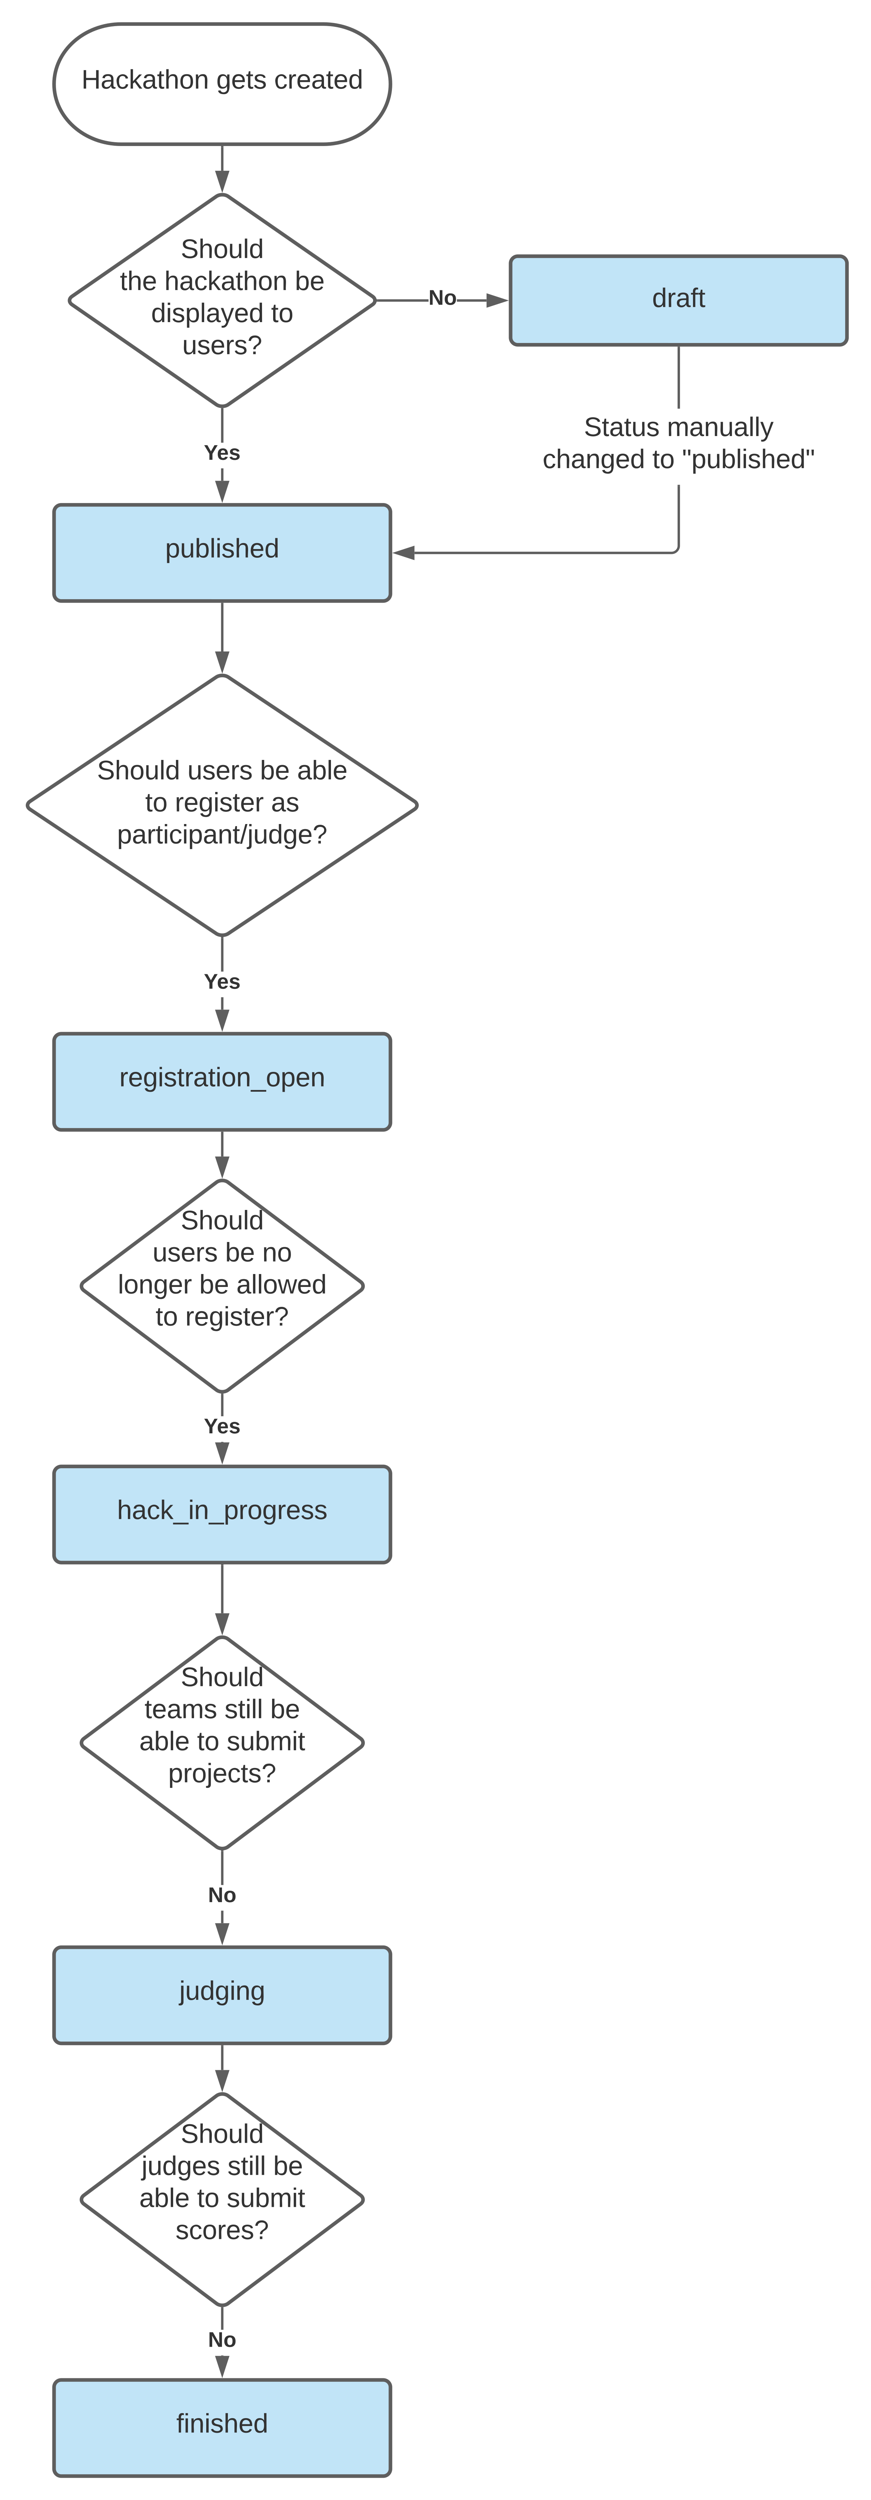 <svg xmlns="http://www.w3.org/2000/svg" xmlns:xlink="http://www.w3.org/1999/xlink" xmlns:lucid="lucid" width="725" height="2080"><g transform="translate(-415 -40)" lucid:page-tab-id="FC.3JdayIg.t"><path d="M0 0h1870.4v2582.4H0z" fill="#fff"/><path d="M460 466c0-3.3 2.7-6 6-6h268c3.3 0 6 2.7 6 6v68c0 3.3-2.7 6-6 6H466c-3.3 0-6-2.7-6-6z" stroke="#5e5e5e" stroke-width="3" fill="#c1e4f7"/><use xlink:href="#a" transform="matrix(1,0,0,1,472,472) translate(80.531 31.778)"/><path d="M684 60c30.93 0 56 22.4 56 50s-25.07 50-56 50H516c-30.93 0-56-22.4-56-50s25.07-50 56-50z" stroke="#5e5e5e" stroke-width="3" fill="#fff"/><use xlink:href="#b" transform="matrix(1,0,0,1,465,65) translate(17.778 48.715)"/><use xlink:href="#c" transform="matrix(1,0,0,1,465,65) translate(130.062 48.715)"/><use xlink:href="#d" transform="matrix(1,0,0,1,465,65) translate(178.21 48.715)"/><path d="M595.07 203.42c2.72-1.9 7.14-1.9 9.86 0l120.14 83.16c2.72 1.9 2.72 4.95 0 6.84l-120.14 83.16c-2.72 1.9-7.14 1.9-9.86 0l-120.14-83.16c-2.72-1.9-2.72-4.95 0-6.84z" stroke="#5e5e5e" stroke-width="3" fill="#fff"/><use xlink:href="#e" transform="matrix(1,0,0,1,475,205) translate(90.468 49.653)"/><use xlink:href="#f" transform="matrix(1,0,0,1,475,205) translate(39.82 76.319)"/><use xlink:href="#g" transform="matrix(1,0,0,1,475,205) translate(76.857 76.319)"/><use xlink:href="#h" transform="matrix(1,0,0,1,475,205) translate(185.499 76.319)"/><use xlink:href="#i" transform="matrix(1,0,0,1,475,205) translate(65.807 102.986)"/><use xlink:href="#j" transform="matrix(1,0,0,1,475,205) translate(165.684 102.986)"/><use xlink:href="#k" transform="matrix(1,0,0,1,475,205) translate(91.703 129.653)"/><path d="M600 162.5v19.56" stroke="#5e5e5e" stroke-width="2" fill="none"/><path d="M601 162.53h-2v-1.03h2z" fill="#5e5e5e"/><path d="M600 197.32l-4.64-14.26h9.28z" stroke="#5e5e5e" stroke-width="2" fill="#5e5e5e"/><path d="M601 440h-2v-10.36h2zm0-31.7h-2v-27.86h2z" fill="#5e5e5e"/><path d="M601 379.45v1.02h-2v-1.04zM600 455.26L595.36 441h9.28z" fill="#5e5e5e"/><path d="M600 458.5l-6-18.5h12zm-3.26-16.5l3.26 10.03 3.26-10.03z" fill="#5e5e5e"/><use xlink:href="#l" transform="matrix(1,0,0,1,584.691,408.304) translate(0 14.222)"/><path d="M771.7 291h-42.22v-2h42.2zm48.3 0h-24.7v-2H820z" fill="#5e5e5e"/><path d="M729.5 291h-.94l-.22-2h1.16zM835.26 290L821 294.64v-9.28z" fill="#5e5e5e"/><path d="M838.5 290l-18.5 6v-12zm-16.5 3.26l10.03-3.26-10.03-3.26z" fill="#5e5e5e"/><use xlink:href="#m" transform="matrix(1,0,0,1,771.687,279.333) translate(0 14.222)"/><path d="M840 259.15c0-3.3 2.7-6 6-6h268c3.3 0 6 2.7 6 6v61.7c0 3.3-2.7 6-6 6H846c-3.3 0-6-2.7-6-6z" stroke="#5e5e5e" stroke-width="3" fill="#c1e4f7"/><use xlink:href="#n" transform="matrix(1,0,0,1,852,265.15) translate(105.809 30.278)"/><path d="M980 444.33V494c0 3.3-2.7 6-6 6H760" stroke="#5e5e5e" stroke-width="2" fill="none"/><path d="M981 444.36h-2v-1.03h2z" fill="#5e5e5e"/><path d="M744.74 500l14.26-4.64v9.28z" stroke="#5e5e5e" stroke-width="2" fill="#5e5e5e"/><path d="M980 329.35V379" stroke="#5e5e5e" stroke-width="2" fill="none"/><path d="M981 329.38h-2v-1.03h2zM981 380h-2v-1.03h2z" fill="#5e5e5e"/><path d="M860 386c0-3.3 2.7-6 6-6h228c3.3 0 6 2.7 6 6v51.33c0 3.32-2.7 6-6 6H866c-3.3 0-6-2.68-6-6z" stroke="#000" stroke-opacity="0" stroke-width="3" fill="#fff" fill-opacity="0"/><use xlink:href="#o" transform="matrix(1,0,0,1,865,385) translate(36.08 17.778)"/><use xlink:href="#p" transform="matrix(1,0,0,1,865,385) translate(105.216 17.778)"/><use xlink:href="#q" transform="matrix(1,0,0,1,865,385) translate(1.667 44.444)"/><use xlink:href="#r" transform="matrix(1,0,0,1,865,385) translate(93.025 44.444)"/><use xlink:href="#s" transform="matrix(1,0,0,1,865,385) translate(117.716 44.444)"/><path d="M600 542.5V582" stroke="#5e5e5e" stroke-width="2" fill="none"/><path d="M601 542.53h-2v-1.03h2z" fill="#5e5e5e"/><path d="M600 597.27L595.36 583h9.28z" stroke="#5e5e5e" stroke-width="2" fill="#5e5e5e"/><path d="M595 603.33c2.76-1.84 7.24-1.84 10 0l155 103.34c2.76 1.84 2.76 4.82 0 6.66L605 816.67c-2.76 1.84-7.24 1.84-10 0L440 713.33c-2.76-1.84-2.76-4.82 0-6.66z" stroke="#5e5e5e" stroke-width="3" fill="#fff"/><use xlink:href="#t" transform="matrix(1,0,0,1,440,605) translate(55.777 83.403)"/><use xlink:href="#u" transform="matrix(1,0,0,1,440,605) translate(131.024 83.403)"/><use xlink:href="#v" transform="matrix(1,0,0,1,440,605) translate(191.456 83.403)"/><use xlink:href="#w" transform="matrix(1,0,0,1,440,605) translate(222.32 83.403)"/><use xlink:href="#r" transform="matrix(1,0,0,1,440,605) translate(95.9 110.069)"/><use xlink:href="#x" transform="matrix(1,0,0,1,440,605) translate(120.591 110.069)"/><use xlink:href="#y" transform="matrix(1,0,0,1,440,605) translate(200.653 110.069)"/><use xlink:href="#z" transform="matrix(1,0,0,1,440,605) translate(72.474 136.736)"/><path d="M601 880h-2v-10.34h2zm0-31.67h-2V820.5h2z" fill="#5e5e5e"/><path d="M601 819.5v1.02h-2v-1.03zM600 895.26L595.36 881h9.28z" fill="#5e5e5e"/><path d="M600 898.5l-6-18.5h12zm-3.26-16.5l3.26 10.03 3.26-10.03z" fill="#5e5e5e"/><use xlink:href="#l" transform="matrix(1,0,0,1,584.691,848.331) translate(0 14.222)"/><path d="M460 906c0-3.3 2.7-6 6-6h268c3.3 0 6 2.7 6 6v68c0 3.3-2.7 6-6 6H466c-3.3 0-6-2.7-6-6z" stroke="#5e5e5e" stroke-width="3" fill="#c1e4f7"/><use xlink:href="#A" transform="matrix(1,0,0,1,472,912) translate(42.321 31.778)"/><path d="M600 982.5v19.67" stroke="#5e5e5e" stroke-width="2" fill="none"/><path d="M601 982.53h-2v-1.03h2z" fill="#5e5e5e"/><path d="M600 1017.43l-4.64-14.26h9.28z" stroke="#5e5e5e" stroke-width="2" fill="#5e5e5e"/><path d="M595.2 1023.6c2.65-2 6.95-2 9.6 0l110.4 82.8c2.65 2 2.65 5.2 0 7.2l-110.4 82.8c-2.65 2-6.95 2-9.6 0l-110.4-82.8c-2.65-2-2.65-5.2 0-7.2z" stroke="#5e5e5e" stroke-width="3" fill="#fff"/><use xlink:href="#e" transform="matrix(1,0,0,1,485,1025) translate(80.468 37.788)"/><use xlink:href="#u" transform="matrix(1,0,0,1,485,1025) translate(57.011 64.454)"/><use xlink:href="#v" transform="matrix(1,0,0,1,485,1025) translate(117.443 64.454)"/><use xlink:href="#B" transform="matrix(1,0,0,1,485,1025) translate(148.307 64.454)"/><use xlink:href="#C" transform="matrix(1,0,0,1,485,1025) translate(28.122 91.121)"/><use xlink:href="#v" transform="matrix(1,0,0,1,485,1025) translate(95.9 91.121)"/><use xlink:href="#D" transform="matrix(1,0,0,1,485,1025) translate(126.764 91.121)"/><use xlink:href="#r" transform="matrix(1,0,0,1,485,1025) translate(59.542 117.788)"/><use xlink:href="#E" transform="matrix(1,0,0,1,485,1025) translate(84.233 117.788)"/><path d="M601 1240h-2v-.42h2zm0-21.75h-2v-17.92h2z" fill="#5e5e5e"/><path d="M601 1199.35v1h-2v-1.04zM600 1255.26l-4.64-14.26h9.28z" fill="#5e5e5e"/><path d="M600 1258.5l-6-18.5h12zm-3.26-16.5l3.26 10.03 3.26-10.03z" fill="#5e5e5e"/><use xlink:href="#l" transform="matrix(1,0,0,1,584.691,1218.248) translate(0 14.222)"/><path d="M460 1266c0-3.3 2.7-6 6-6h268c3.3 0 6 2.7 6 6v68c0 3.3-2.7 6-6 6H466c-3.3 0-6-2.7-6-6z" stroke="#5e5e5e" stroke-width="3" fill="#c1e4f7"/><g><use xlink:href="#F" transform="matrix(1,0,0,1,472,1272) translate(40.438 31.778)"/></g><path d="M595.2 1403.6c2.65-2 6.95-2 9.6 0l110.4 82.8c2.65 2 2.65 5.2 0 7.2l-110.4 82.8c-2.65 2-6.95 2-9.6 0l-110.4-82.8c-2.65-2-2.65-5.2 0-7.2z" stroke="#5e5e5e" stroke-width="3" fill="#fff"/><g><use xlink:href="#e" transform="matrix(1,0,0,1,485,1405) translate(80.468 37.788)"/><use xlink:href="#G" transform="matrix(1,0,0,1,485,1405) translate(50.314 64.454)"/><use xlink:href="#H" transform="matrix(1,0,0,1,485,1405) translate(116.919 64.454)"/><use xlink:href="#h" transform="matrix(1,0,0,1,485,1405) translate(155.005 64.454)"/><use xlink:href="#I" transform="matrix(1,0,0,1,485,1405) translate(45.962 91.121)"/><use xlink:href="#r" transform="matrix(1,0,0,1,485,1405) translate(94.048 91.121)"/><use xlink:href="#J" transform="matrix(1,0,0,1,485,1405) translate(118.74 91.121)"/><use xlink:href="#K" transform="matrix(1,0,0,1,485,1405) translate(70.005 117.788)"/></g><path d="M600 1342.5v39.67" stroke="#5e5e5e" stroke-width="2" fill="none"/><path d="M601 1342.53h-2v-1.03h2z" fill="#5e5e5e"/><path d="M600 1397.43l-4.64-14.26h9.28z" stroke="#5e5e5e" stroke-width="2" fill="#5e5e5e"/><path d="M601 1640h-2v-10.42h2zm0-31.75h-2v-27.92h2z" fill="#5e5e5e"/><path d="M601 1579.35v1h-2v-1.04zM600 1655.26l-4.64-14.26h9.28z" fill="#5e5e5e"/><path d="M600 1658.5l-6-18.5h12zm-3.26-16.5l3.26 10.03 3.26-10.03z" fill="#5e5e5e"/><g><use xlink:href="#m" transform="matrix(1,0,0,1,588.198,1608.248) translate(0 14.222)"/></g><path d="M460 1666c0-3.3 2.7-6 6-6h268c3.3 0 6 2.7 6 6v68c0 3.3-2.7 6-6 6H466c-3.3 0-6-2.7-6-6z" stroke="#5e5e5e" stroke-width="3" fill="#c1e4f7"/><g><use xlink:href="#L" transform="matrix(1,0,0,1,472,1672) translate(92.259 31.778)"/></g><path d="M595.2 1783.6c2.65-2 6.95-2 9.6 0l110.4 82.8c2.65 2 2.65 5.2 0 7.2l-110.4 82.8c-2.65 2-6.95 2-9.6 0l-110.4-82.8c-2.65-2-2.65-5.2 0-7.2z" stroke="#5e5e5e" stroke-width="3" fill="#fff"/><g><use xlink:href="#e" transform="matrix(1,0,0,1,485,1785) translate(80.468 37.788)"/><use xlink:href="#M" transform="matrix(1,0,0,1,485,1785) translate(47.845 64.454)"/><use xlink:href="#H" transform="matrix(1,0,0,1,485,1785) translate(119.388 64.454)"/><use xlink:href="#h" transform="matrix(1,0,0,1,485,1785) translate(157.474 64.454)"/><use xlink:href="#I" transform="matrix(1,0,0,1,485,1785) translate(45.962 91.121)"/><use xlink:href="#r" transform="matrix(1,0,0,1,485,1785) translate(94.048 91.121)"/><use xlink:href="#J" transform="matrix(1,0,0,1,485,1785) translate(118.74 91.121)"/><use xlink:href="#N" transform="matrix(1,0,0,1,485,1785) translate(76.147 117.788)"/></g><path d="M600 1742.5v19.67" stroke="#5e5e5e" stroke-width="2" fill="none"/><path d="M601 1742.53h-2v-1.03h2z" fill="#5e5e5e"/><path d="M600 1777.43l-4.64-14.26h9.28z" stroke="#5e5e5e" stroke-width="2" fill="#5e5e5e"/><path d="M460 2026c0-3.3 2.7-6 6-6h268c3.3 0 6 2.7 6 6v68c0 3.3-2.7 6-6 6H466c-3.3 0-6-2.7-6-6z" stroke="#5e5e5e" stroke-width="3" fill="#c1e4f7"/><g><use xlink:href="#O" transform="matrix(1,0,0,1,472,2032) translate(89.79 31.778)"/></g><path d="M601 2000h-2v-.42h2zm0-21.75h-2v-17.92h2z" fill="#5e5e5e"/><path d="M601 1959.35v1h-2v-1.04zM600 2015.26l-4.64-14.26h9.28z" fill="#5e5e5e"/><path d="M600 2018.5l-6-18.5h12zm-3.26-16.5l3.26 10.03 3.26-10.03z" fill="#5e5e5e"/><g><use xlink:href="#m" transform="matrix(1,0,0,1,588.198,1978.248) translate(0 14.222)"/></g><defs><path fill="#333" d="M115-194c55 1 70 41 70 98S169 2 115 4C84 4 66-9 55-30l1 105H24l-1-265h31l2 30c10-21 28-34 59-34zm-8 174c40 0 45-34 45-75s-6-73-45-74c-42 0-51 32-51 76 0 43 10 73 51 73" id="P"/><path fill="#333" d="M84 4C-5 8 30-112 23-190h32v120c0 31 7 50 39 49 72-2 45-101 50-169h31l1 190h-30c-1-10 1-25-2-33-11 22-28 36-60 37" id="Q"/><path fill="#333" d="M115-194c53 0 69 39 70 98 0 66-23 100-70 100C84 3 66-7 56-30L54 0H23l1-261h32v101c10-23 28-34 59-34zm-8 174c40 0 45-34 45-75 0-40-5-75-45-74-42 0-51 32-51 76 0 43 10 73 51 73" id="R"/><path fill="#333" d="M24 0v-261h32V0H24" id="S"/><path fill="#333" d="M24-231v-30h32v30H24zM24 0v-190h32V0H24" id="T"/><path fill="#333" d="M135-143c-3-34-86-38-87 0 15 53 115 12 119 90S17 21 10-45l28-5c4 36 97 45 98 0-10-56-113-15-118-90-4-57 82-63 122-42 12 7 21 19 24 35" id="U"/><path fill="#333" d="M106-169C34-169 62-67 57 0H25v-261h32l-1 103c12-21 28-36 61-36 89 0 53 116 60 194h-32v-121c2-32-8-49-39-48" id="V"/><path fill="#333" d="M100-194c63 0 86 42 84 106H49c0 40 14 67 53 68 26 1 43-12 49-29l28 8c-11 28-37 45-77 45C44 4 14-33 15-96c1-61 26-98 85-98zm52 81c6-60-76-77-97-28-3 7-6 17-6 28h103" id="W"/><path fill="#333" d="M85-194c31 0 48 13 60 33l-1-100h32l1 261h-30c-2-10 0-23-3-31C134-8 116 4 85 4 32 4 16-35 15-94c0-66 23-100 70-100zm9 24c-40 0-46 34-46 75 0 40 6 74 45 74 42 0 51-32 51-76 0-42-9-74-50-73" id="X"/><g id="a"><use transform="matrix(0.062,0,0,0.062,0,0)" xlink:href="#P"/><use transform="matrix(0.062,0,0,0.062,12.346,0)" xlink:href="#Q"/><use transform="matrix(0.062,0,0,0.062,24.691,0)" xlink:href="#R"/><use transform="matrix(0.062,0,0,0.062,37.037,0)" xlink:href="#S"/><use transform="matrix(0.062,0,0,0.062,41.914,0)" xlink:href="#T"/><use transform="matrix(0.062,0,0,0.062,46.79,0)" xlink:href="#U"/><use transform="matrix(0.062,0,0,0.062,57.901,0)" xlink:href="#V"/><use transform="matrix(0.062,0,0,0.062,70.247,0)" xlink:href="#W"/><use transform="matrix(0.062,0,0,0.062,82.593,0)" xlink:href="#X"/></g><path fill="#333" d="M197 0v-115H63V0H30v-248h33v105h134v-105h34V0h-34" id="Y"/><path fill="#333" d="M141-36C126-15 110 5 73 4 37 3 15-17 15-53c-1-64 63-63 125-63 3-35-9-54-41-54-24 1-41 7-42 31l-33-3c5-37 33-52 76-52 45 0 72 20 72 64v82c-1 20 7 32 28 27v20c-31 9-61-2-59-35zM48-53c0 20 12 33 32 33 41-3 63-29 60-74-43 2-92-5-92 41" id="Z"/><path fill="#333" d="M96-169c-40 0-48 33-48 73s9 75 48 75c24 0 41-14 43-38l32 2c-6 37-31 61-74 61-59 0-76-41-82-99-10-93 101-131 147-64 4 7 5 14 7 22l-32 3c-4-21-16-35-41-35" id="aa"/><path fill="#333" d="M143 0L79-87 56-68V0H24v-261h32v163l83-92h37l-77 82L181 0h-38" id="ab"/><path fill="#333" d="M59-47c-2 24 18 29 38 22v24C64 9 27 4 27-40v-127H5v-23h24l9-43h21v43h35v23H59v120" id="ac"/><path fill="#333" d="M100-194c62-1 85 37 85 99 1 63-27 99-86 99S16-35 15-95c0-66 28-99 85-99zM99-20c44 1 53-31 53-75 0-43-8-75-51-75s-53 32-53 75 10 74 51 75" id="ad"/><path fill="#333" d="M117-194c89-4 53 116 60 194h-32v-121c0-31-8-49-39-48C34-167 62-67 57 0H25l-1-190h30c1 10-1 24 2 32 11-22 29-35 61-36" id="ae"/><g id="b"><use transform="matrix(0.062,0,0,0.062,0,0)" xlink:href="#Y"/><use transform="matrix(0.062,0,0,0.062,15.988,0)" xlink:href="#Z"/><use transform="matrix(0.062,0,0,0.062,28.333,0)" xlink:href="#aa"/><use transform="matrix(0.062,0,0,0.062,39.444,0)" xlink:href="#ab"/><use transform="matrix(0.062,0,0,0.062,50.556,0)" xlink:href="#Z"/><use transform="matrix(0.062,0,0,0.062,62.901,0)" xlink:href="#ac"/><use transform="matrix(0.062,0,0,0.062,69.074,0)" xlink:href="#V"/><use transform="matrix(0.062,0,0,0.062,81.42,0)" xlink:href="#ad"/><use transform="matrix(0.062,0,0,0.062,93.765,0)" xlink:href="#ae"/></g><path fill="#333" d="M177-190C167-65 218 103 67 71c-23-6-38-20-44-43l32-5c15 47 100 32 89-28v-30C133-14 115 1 83 1 29 1 15-40 15-95c0-56 16-97 71-98 29-1 48 16 59 35 1-10 0-23 2-32h30zM94-22c36 0 50-32 50-73 0-42-14-75-50-75-39 0-46 34-46 75s6 73 46 73" id="af"/><g id="c"><use transform="matrix(0.062,0,0,0.062,0,0)" xlink:href="#af"/><use transform="matrix(0.062,0,0,0.062,12.346,0)" xlink:href="#W"/><use transform="matrix(0.062,0,0,0.062,24.691,0)" xlink:href="#ac"/><use transform="matrix(0.062,0,0,0.062,30.864,0)" xlink:href="#U"/></g><path fill="#333" d="M114-163C36-179 61-72 57 0H25l-1-190h30c1 12-1 29 2 39 6-27 23-49 58-41v29" id="ag"/><g id="d"><use transform="matrix(0.062,0,0,0.062,0,0)" xlink:href="#aa"/><use transform="matrix(0.062,0,0,0.062,11.111,0)" xlink:href="#ag"/><use transform="matrix(0.062,0,0,0.062,18.457,0)" xlink:href="#W"/><use transform="matrix(0.062,0,0,0.062,30.802,0)" xlink:href="#Z"/><use transform="matrix(0.062,0,0,0.062,43.148,0)" xlink:href="#ac"/><use transform="matrix(0.062,0,0,0.062,49.321,0)" xlink:href="#W"/><use transform="matrix(0.062,0,0,0.062,61.667,0)" xlink:href="#X"/></g><path fill="#333" d="M185-189c-5-48-123-54-124 2 14 75 158 14 163 119 3 78-121 87-175 55-17-10-28-26-33-46l33-7c5 56 141 63 141-1 0-78-155-14-162-118-5-82 145-84 179-34 5 7 8 16 11 25" id="ah"/><g id="e"><use transform="matrix(0.062,0,0,0.062,0,0)" xlink:href="#ah"/><use transform="matrix(0.062,0,0,0.062,14.815,0)" xlink:href="#V"/><use transform="matrix(0.062,0,0,0.062,27.16,0)" xlink:href="#ad"/><use transform="matrix(0.062,0,0,0.062,39.506,0)" xlink:href="#Q"/><use transform="matrix(0.062,0,0,0.062,51.852,0)" xlink:href="#S"/><use transform="matrix(0.062,0,0,0.062,56.728,0)" xlink:href="#X"/></g><g id="f"><use transform="matrix(0.062,0,0,0.062,0,0)" xlink:href="#ac"/><use transform="matrix(0.062,0,0,0.062,6.173,0)" xlink:href="#V"/><use transform="matrix(0.062,0,0,0.062,18.519,0)" xlink:href="#W"/></g><g id="g"><use transform="matrix(0.062,0,0,0.062,0,0)" xlink:href="#V"/><use transform="matrix(0.062,0,0,0.062,12.346,0)" xlink:href="#Z"/><use transform="matrix(0.062,0,0,0.062,24.691,0)" xlink:href="#aa"/><use transform="matrix(0.062,0,0,0.062,35.802,0)" xlink:href="#ab"/><use transform="matrix(0.062,0,0,0.062,46.914,0)" xlink:href="#Z"/><use transform="matrix(0.062,0,0,0.062,59.259,0)" xlink:href="#ac"/><use transform="matrix(0.062,0,0,0.062,65.432,0)" xlink:href="#V"/><use transform="matrix(0.062,0,0,0.062,77.778,0)" xlink:href="#ad"/><use transform="matrix(0.062,0,0,0.062,90.123,0)" xlink:href="#ae"/></g><g id="h"><use transform="matrix(0.062,0,0,0.062,0,0)" xlink:href="#R"/><use transform="matrix(0.062,0,0,0.062,12.346,0)" xlink:href="#W"/></g><path fill="#333" d="M179-190L93 31C79 59 56 82 12 73V49c39 6 53-20 64-50L1-190h34L92-34l54-156h33" id="ai"/><g id="i"><use transform="matrix(0.062,0,0,0.062,0,0)" xlink:href="#X"/><use transform="matrix(0.062,0,0,0.062,12.346,0)" xlink:href="#T"/><use transform="matrix(0.062,0,0,0.062,17.222,0)" xlink:href="#U"/><use transform="matrix(0.062,0,0,0.062,28.333,0)" xlink:href="#P"/><use transform="matrix(0.062,0,0,0.062,40.679,0)" xlink:href="#S"/><use transform="matrix(0.062,0,0,0.062,45.556,0)" xlink:href="#Z"/><use transform="matrix(0.062,0,0,0.062,57.901,0)" xlink:href="#ai"/><use transform="matrix(0.062,0,0,0.062,69.012,0)" xlink:href="#W"/><use transform="matrix(0.062,0,0,0.062,81.358,0)" xlink:href="#X"/></g><g id="j"><use transform="matrix(0.062,0,0,0.062,0,0)" xlink:href="#ac"/><use transform="matrix(0.062,0,0,0.062,6.173,0)" xlink:href="#ad"/></g><path fill="#333" d="M103-251c84 0 111 97 45 133-19 10-37 24-39 52H78c0-63 77-55 77-114 0-30-21-42-52-43-32 0-53 17-56 46l-32-2c7-45 34-72 88-72zM77 0v-35h34V0H77" id="aj"/><g id="k"><use transform="matrix(0.062,0,0,0.062,0,0)" xlink:href="#Q"/><use transform="matrix(0.062,0,0,0.062,12.346,0)" xlink:href="#U"/><use transform="matrix(0.062,0,0,0.062,23.457,0)" xlink:href="#W"/><use transform="matrix(0.062,0,0,0.062,35.802,0)" xlink:href="#ag"/><use transform="matrix(0.062,0,0,0.062,43.148,0)" xlink:href="#U"/><use transform="matrix(0.062,0,0,0.062,54.259,0)" xlink:href="#aj"/></g><path fill="#333" d="M146-102V0H94v-102L6-248h54l60 105 60-105h54" id="ak"/><path fill="#333" d="M185-48c-13 30-37 53-82 52C43 2 14-33 14-96s30-98 90-98c62 0 83 45 84 108H66c0 31 8 55 39 56 18 0 30-7 34-22zm-45-69c5-46-57-63-70-21-2 6-4 13-4 21h74" id="al"/><path fill="#333" d="M137-138c1-29-70-34-71-4 15 46 118 7 119 86 1 83-164 76-172 9l43-7c4 19 20 25 44 25 33 8 57-30 24-41C81-84 22-81 20-136c-2-80 154-74 161-7" id="am"/><g id="l"><use transform="matrix(0.049,0,0,0.049,0,0)" xlink:href="#ak"/><use transform="matrix(0.049,0,0,0.049,10.864,0)" xlink:href="#al"/><use transform="matrix(0.049,0,0,0.049,20.741,0)" xlink:href="#am"/></g><path fill="#333" d="M175 0L67-191c6 58 2 128 3 191H24v-248h59L193-55c-6-58-2-129-3-193h46V0h-61" id="an"/><path fill="#333" d="M110-194c64 0 96 36 96 99 0 64-35 99-97 99-61 0-95-36-95-99 0-62 34-99 96-99zm-1 164c35 0 45-28 45-65 0-40-10-65-43-65-34 0-45 26-45 65 0 36 10 65 43 65" id="ao"/><g id="m"><use transform="matrix(0.049,0,0,0.049,0,0)" xlink:href="#an"/><use transform="matrix(0.049,0,0,0.049,12.79,0)" xlink:href="#ao"/></g><path fill="#333" d="M101-234c-31-9-42 10-38 44h38v23H63V0H32v-167H5v-23h27c-7-52 17-82 69-68v24" id="ap"/><g id="n"><use transform="matrix(0.062,0,0,0.062,0,0)" xlink:href="#X"/><use transform="matrix(0.062,0,0,0.062,12.346,0)" xlink:href="#ag"/><use transform="matrix(0.062,0,0,0.062,19.691,0)" xlink:href="#Z"/><use transform="matrix(0.062,0,0,0.062,32.037,0)" xlink:href="#ap"/><use transform="matrix(0.062,0,0,0.062,38.21,0)" xlink:href="#ac"/></g><g id="o"><use transform="matrix(0.062,0,0,0.062,0,0)" xlink:href="#ah"/><use transform="matrix(0.062,0,0,0.062,14.815,0)" xlink:href="#ac"/><use transform="matrix(0.062,0,0,0.062,20.988,0)" xlink:href="#Z"/><use transform="matrix(0.062,0,0,0.062,33.333,0)" xlink:href="#ac"/><use transform="matrix(0.062,0,0,0.062,39.506,0)" xlink:href="#Q"/><use transform="matrix(0.062,0,0,0.062,51.852,0)" xlink:href="#U"/></g><path fill="#333" d="M210-169c-67 3-38 105-44 169h-31v-121c0-29-5-50-35-48C34-165 62-65 56 0H25l-1-190h30c1 10-1 24 2 32 10-44 99-50 107 0 11-21 27-35 58-36 85-2 47 119 55 194h-31v-121c0-29-5-49-35-48" id="aq"/><g id="p"><use transform="matrix(0.062,0,0,0.062,0,0)" xlink:href="#aq"/><use transform="matrix(0.062,0,0,0.062,18.457,0)" xlink:href="#Z"/><use transform="matrix(0.062,0,0,0.062,30.802,0)" xlink:href="#ae"/><use transform="matrix(0.062,0,0,0.062,43.148,0)" xlink:href="#Q"/><use transform="matrix(0.062,0,0,0.062,55.494,0)" xlink:href="#Z"/><use transform="matrix(0.062,0,0,0.062,67.84,0)" xlink:href="#S"/><use transform="matrix(0.062,0,0,0.062,72.716,0)" xlink:href="#S"/><use transform="matrix(0.062,0,0,0.062,77.593,0)" xlink:href="#ai"/></g><g id="q"><use transform="matrix(0.062,0,0,0.062,0,0)" xlink:href="#aa"/><use transform="matrix(0.062,0,0,0.062,11.111,0)" xlink:href="#V"/><use transform="matrix(0.062,0,0,0.062,23.457,0)" xlink:href="#Z"/><use transform="matrix(0.062,0,0,0.062,35.802,0)" xlink:href="#ae"/><use transform="matrix(0.062,0,0,0.062,48.148,0)" xlink:href="#af"/><use transform="matrix(0.062,0,0,0.062,60.494,0)" xlink:href="#W"/><use transform="matrix(0.062,0,0,0.062,72.84,0)" xlink:href="#X"/></g><g id="r"><use transform="matrix(0.062,0,0,0.062,0,0)" xlink:href="#ac"/><use transform="matrix(0.062,0,0,0.062,6.173,0)" xlink:href="#ad"/></g><path fill="#333" d="M109-170H84l-4-78h32zm-65 0H19l-4-78h33" id="ar"/><g id="s"><use transform="matrix(0.062,0,0,0.062,0,0)" xlink:href="#ar"/><use transform="matrix(0.062,0,0,0.062,7.84,0)" xlink:href="#P"/><use transform="matrix(0.062,0,0,0.062,20.185,0)" xlink:href="#Q"/><use transform="matrix(0.062,0,0,0.062,32.531,0)" xlink:href="#R"/><use transform="matrix(0.062,0,0,0.062,44.877,0)" xlink:href="#S"/><use transform="matrix(0.062,0,0,0.062,49.753,0)" xlink:href="#T"/><use transform="matrix(0.062,0,0,0.062,54.63,0)" xlink:href="#U"/><use transform="matrix(0.062,0,0,0.062,65.741,0)" xlink:href="#V"/><use transform="matrix(0.062,0,0,0.062,78.086,0)" xlink:href="#W"/><use transform="matrix(0.062,0,0,0.062,90.432,0)" xlink:href="#X"/><use transform="matrix(0.062,0,0,0.062,102.778,0)" xlink:href="#ar"/></g><g id="t"><use transform="matrix(0.062,0,0,0.062,0,0)" xlink:href="#ah"/><use transform="matrix(0.062,0,0,0.062,14.815,0)" xlink:href="#V"/><use transform="matrix(0.062,0,0,0.062,27.16,0)" xlink:href="#ad"/><use transform="matrix(0.062,0,0,0.062,39.506,0)" xlink:href="#Q"/><use transform="matrix(0.062,0,0,0.062,51.852,0)" xlink:href="#S"/><use transform="matrix(0.062,0,0,0.062,56.728,0)" xlink:href="#X"/></g><g id="u"><use transform="matrix(0.062,0,0,0.062,0,0)" xlink:href="#Q"/><use transform="matrix(0.062,0,0,0.062,12.346,0)" xlink:href="#U"/><use transform="matrix(0.062,0,0,0.062,23.457,0)" xlink:href="#W"/><use transform="matrix(0.062,0,0,0.062,35.802,0)" xlink:href="#ag"/><use transform="matrix(0.062,0,0,0.062,43.148,0)" xlink:href="#U"/></g><g id="v"><use transform="matrix(0.062,0,0,0.062,0,0)" xlink:href="#R"/><use transform="matrix(0.062,0,0,0.062,12.346,0)" xlink:href="#W"/></g><g id="w"><use transform="matrix(0.062,0,0,0.062,0,0)" xlink:href="#Z"/><use transform="matrix(0.062,0,0,0.062,12.346,0)" xlink:href="#R"/><use transform="matrix(0.062,0,0,0.062,24.691,0)" xlink:href="#S"/><use transform="matrix(0.062,0,0,0.062,29.568,0)" xlink:href="#W"/></g><g id="x"><use transform="matrix(0.062,0,0,0.062,0,0)" xlink:href="#ag"/><use transform="matrix(0.062,0,0,0.062,7.346,0)" xlink:href="#W"/><use transform="matrix(0.062,0,0,0.062,19.691,0)" xlink:href="#af"/><use transform="matrix(0.062,0,0,0.062,32.037,0)" xlink:href="#T"/><use transform="matrix(0.062,0,0,0.062,36.914,0)" xlink:href="#U"/><use transform="matrix(0.062,0,0,0.062,48.025,0)" xlink:href="#ac"/><use transform="matrix(0.062,0,0,0.062,54.198,0)" xlink:href="#W"/><use transform="matrix(0.062,0,0,0.062,66.543,0)" xlink:href="#ag"/></g><g id="y"><use transform="matrix(0.062,0,0,0.062,0,0)" xlink:href="#Z"/><use transform="matrix(0.062,0,0,0.062,12.346,0)" xlink:href="#U"/></g><path fill="#333" d="M0 4l72-265h28L28 4H0" id="as"/><path fill="#333" d="M24-231v-30h32v30H24zM-9 49c24 4 33-6 33-30v-209h32V24c2 40-23 58-65 49V49" id="at"/><g id="z"><use transform="matrix(0.062,0,0,0.062,0,0)" xlink:href="#P"/><use transform="matrix(0.062,0,0,0.062,12.346,0)" xlink:href="#Z"/><use transform="matrix(0.062,0,0,0.062,24.691,0)" xlink:href="#ag"/><use transform="matrix(0.062,0,0,0.062,32.037,0)" xlink:href="#ac"/><use transform="matrix(0.062,0,0,0.062,38.21,0)" xlink:href="#T"/><use transform="matrix(0.062,0,0,0.062,43.086,0)" xlink:href="#aa"/><use transform="matrix(0.062,0,0,0.062,54.198,0)" xlink:href="#T"/><use transform="matrix(0.062,0,0,0.062,59.074,0)" xlink:href="#P"/><use transform="matrix(0.062,0,0,0.062,71.42,0)" xlink:href="#Z"/><use transform="matrix(0.062,0,0,0.062,83.765,0)" xlink:href="#ae"/><use transform="matrix(0.062,0,0,0.062,96.111,0)" xlink:href="#ac"/><use transform="matrix(0.062,0,0,0.062,102.284,0)" xlink:href="#as"/><use transform="matrix(0.062,0,0,0.062,108.457,0)" xlink:href="#at"/><use transform="matrix(0.062,0,0,0.062,113.333,0)" xlink:href="#Q"/><use transform="matrix(0.062,0,0,0.062,125.679,0)" xlink:href="#X"/><use transform="matrix(0.062,0,0,0.062,138.025,0)" xlink:href="#af"/><use transform="matrix(0.062,0,0,0.062,150.37,0)" xlink:href="#W"/><use transform="matrix(0.062,0,0,0.062,162.716,0)" xlink:href="#aj"/></g><path fill="#333" d="M-5 72V49h209v23H-5" id="au"/><g id="A"><use transform="matrix(0.062,0,0,0.062,0,0)" xlink:href="#ag"/><use transform="matrix(0.062,0,0,0.062,7.346,0)" xlink:href="#W"/><use transform="matrix(0.062,0,0,0.062,19.691,0)" xlink:href="#af"/><use transform="matrix(0.062,0,0,0.062,32.037,0)" xlink:href="#T"/><use transform="matrix(0.062,0,0,0.062,36.914,0)" xlink:href="#U"/><use transform="matrix(0.062,0,0,0.062,48.025,0)" xlink:href="#ac"/><use transform="matrix(0.062,0,0,0.062,54.198,0)" xlink:href="#ag"/><use transform="matrix(0.062,0,0,0.062,61.543,0)" xlink:href="#Z"/><use transform="matrix(0.062,0,0,0.062,73.889,0)" xlink:href="#ac"/><use transform="matrix(0.062,0,0,0.062,80.062,0)" xlink:href="#T"/><use transform="matrix(0.062,0,0,0.062,84.938,0)" xlink:href="#ad"/><use transform="matrix(0.062,0,0,0.062,97.284,0)" xlink:href="#ae"/><use transform="matrix(0.062,0,0,0.062,109.63,0)" xlink:href="#au"/><use transform="matrix(0.062,0,0,0.062,121.975,0)" xlink:href="#ad"/><use transform="matrix(0.062,0,0,0.062,134.321,0)" xlink:href="#P"/><use transform="matrix(0.062,0,0,0.062,146.667,0)" xlink:href="#W"/><use transform="matrix(0.062,0,0,0.062,159.012,0)" xlink:href="#ae"/></g><g id="B"><use transform="matrix(0.062,0,0,0.062,0,0)" xlink:href="#ae"/><use transform="matrix(0.062,0,0,0.062,12.346,0)" xlink:href="#ad"/></g><g id="C"><use transform="matrix(0.062,0,0,0.062,0,0)" xlink:href="#S"/><use transform="matrix(0.062,0,0,0.062,4.877,0)" xlink:href="#ad"/><use transform="matrix(0.062,0,0,0.062,17.222,0)" xlink:href="#ae"/><use transform="matrix(0.062,0,0,0.062,29.568,0)" xlink:href="#af"/><use transform="matrix(0.062,0,0,0.062,41.914,0)" xlink:href="#W"/><use transform="matrix(0.062,0,0,0.062,54.259,0)" xlink:href="#ag"/></g><path fill="#333" d="M206 0h-36l-40-164L89 0H53L-1-190h32L70-26l43-164h34l41 164 42-164h31" id="av"/><g id="D"><use transform="matrix(0.062,0,0,0.062,0,0)" xlink:href="#Z"/><use transform="matrix(0.062,0,0,0.062,12.346,0)" xlink:href="#S"/><use transform="matrix(0.062,0,0,0.062,17.222,0)" xlink:href="#S"/><use transform="matrix(0.062,0,0,0.062,22.099,0)" xlink:href="#ad"/><use transform="matrix(0.062,0,0,0.062,34.444,0)" xlink:href="#av"/><use transform="matrix(0.062,0,0,0.062,50.432,0)" xlink:href="#W"/><use transform="matrix(0.062,0,0,0.062,62.778,0)" xlink:href="#X"/></g><g id="E"><use transform="matrix(0.062,0,0,0.062,0,0)" xlink:href="#ag"/><use transform="matrix(0.062,0,0,0.062,7.346,0)" xlink:href="#W"/><use transform="matrix(0.062,0,0,0.062,19.691,0)" xlink:href="#af"/><use transform="matrix(0.062,0,0,0.062,32.037,0)" xlink:href="#T"/><use transform="matrix(0.062,0,0,0.062,36.914,0)" xlink:href="#U"/><use transform="matrix(0.062,0,0,0.062,48.025,0)" xlink:href="#ac"/><use transform="matrix(0.062,0,0,0.062,54.198,0)" xlink:href="#W"/><use transform="matrix(0.062,0,0,0.062,66.543,0)" xlink:href="#ag"/><use transform="matrix(0.062,0,0,0.062,73.889,0)" xlink:href="#aj"/></g><g id="F"><use transform="matrix(0.062,0,0,0.062,0,0)" xlink:href="#V"/><use transform="matrix(0.062,0,0,0.062,12.346,0)" xlink:href="#Z"/><use transform="matrix(0.062,0,0,0.062,24.691,0)" xlink:href="#aa"/><use transform="matrix(0.062,0,0,0.062,35.802,0)" xlink:href="#ab"/><use transform="matrix(0.062,0,0,0.062,46.914,0)" xlink:href="#au"/><use transform="matrix(0.062,0,0,0.062,59.259,0)" xlink:href="#T"/><use transform="matrix(0.062,0,0,0.062,64.136,0)" xlink:href="#ae"/><use transform="matrix(0.062,0,0,0.062,76.481,0)" xlink:href="#au"/><use transform="matrix(0.062,0,0,0.062,88.827,0)" xlink:href="#P"/><use transform="matrix(0.062,0,0,0.062,101.173,0)" xlink:href="#ag"/><use transform="matrix(0.062,0,0,0.062,108.519,0)" xlink:href="#ad"/><use transform="matrix(0.062,0,0,0.062,120.864,0)" xlink:href="#af"/><use transform="matrix(0.062,0,0,0.062,133.21,0)" xlink:href="#ag"/><use transform="matrix(0.062,0,0,0.062,140.556,0)" xlink:href="#W"/><use transform="matrix(0.062,0,0,0.062,152.901,0)" xlink:href="#U"/><use transform="matrix(0.062,0,0,0.062,164.012,0)" xlink:href="#U"/></g><g id="G"><use transform="matrix(0.062,0,0,0.062,0,0)" xlink:href="#ac"/><use transform="matrix(0.062,0,0,0.062,6.173,0)" xlink:href="#W"/><use transform="matrix(0.062,0,0,0.062,18.519,0)" xlink:href="#Z"/><use transform="matrix(0.062,0,0,0.062,30.864,0)" xlink:href="#aq"/><use transform="matrix(0.062,0,0,0.062,49.321,0)" xlink:href="#U"/></g><g id="H"><use transform="matrix(0.062,0,0,0.062,0,0)" xlink:href="#U"/><use transform="matrix(0.062,0,0,0.062,11.111,0)" xlink:href="#ac"/><use transform="matrix(0.062,0,0,0.062,17.284,0)" xlink:href="#T"/><use transform="matrix(0.062,0,0,0.062,22.16,0)" xlink:href="#S"/><use transform="matrix(0.062,0,0,0.062,27.037,0)" xlink:href="#S"/></g><g id="I"><use transform="matrix(0.062,0,0,0.062,0,0)" xlink:href="#Z"/><use transform="matrix(0.062,0,0,0.062,12.346,0)" xlink:href="#R"/><use transform="matrix(0.062,0,0,0.062,24.691,0)" xlink:href="#S"/><use transform="matrix(0.062,0,0,0.062,29.568,0)" xlink:href="#W"/></g><g id="J"><use transform="matrix(0.062,0,0,0.062,0,0)" xlink:href="#U"/><use transform="matrix(0.062,0,0,0.062,11.111,0)" xlink:href="#Q"/><use transform="matrix(0.062,0,0,0.062,23.457,0)" xlink:href="#R"/><use transform="matrix(0.062,0,0,0.062,35.802,0)" xlink:href="#aq"/><use transform="matrix(0.062,0,0,0.062,54.259,0)" xlink:href="#T"/><use transform="matrix(0.062,0,0,0.062,59.136,0)" xlink:href="#ac"/></g><g id="K"><use transform="matrix(0.062,0,0,0.062,0,0)" xlink:href="#P"/><use transform="matrix(0.062,0,0,0.062,12.346,0)" xlink:href="#ag"/><use transform="matrix(0.062,0,0,0.062,19.691,0)" xlink:href="#ad"/><use transform="matrix(0.062,0,0,0.062,32.037,0)" xlink:href="#at"/><use transform="matrix(0.062,0,0,0.062,36.914,0)" xlink:href="#W"/><use transform="matrix(0.062,0,0,0.062,49.259,0)" xlink:href="#aa"/><use transform="matrix(0.062,0,0,0.062,60.37,0)" xlink:href="#ac"/><use transform="matrix(0.062,0,0,0.062,66.543,0)" xlink:href="#U"/><use transform="matrix(0.062,0,0,0.062,77.654,0)" xlink:href="#aj"/></g><g id="L"><use transform="matrix(0.062,0,0,0.062,0,0)" xlink:href="#at"/><use transform="matrix(0.062,0,0,0.062,4.877,0)" xlink:href="#Q"/><use transform="matrix(0.062,0,0,0.062,17.222,0)" xlink:href="#X"/><use transform="matrix(0.062,0,0,0.062,29.568,0)" xlink:href="#af"/><use transform="matrix(0.062,0,0,0.062,41.914,0)" xlink:href="#T"/><use transform="matrix(0.062,0,0,0.062,46.79,0)" xlink:href="#ae"/><use transform="matrix(0.062,0,0,0.062,59.136,0)" xlink:href="#af"/></g><g id="M"><use transform="matrix(0.062,0,0,0.062,0,0)" xlink:href="#at"/><use transform="matrix(0.062,0,0,0.062,4.877,0)" xlink:href="#Q"/><use transform="matrix(0.062,0,0,0.062,17.222,0)" xlink:href="#X"/><use transform="matrix(0.062,0,0,0.062,29.568,0)" xlink:href="#af"/><use transform="matrix(0.062,0,0,0.062,41.914,0)" xlink:href="#W"/><use transform="matrix(0.062,0,0,0.062,54.259,0)" xlink:href="#U"/></g><g id="N"><use transform="matrix(0.062,0,0,0.062,0,0)" xlink:href="#U"/><use transform="matrix(0.062,0,0,0.062,11.111,0)" xlink:href="#aa"/><use transform="matrix(0.062,0,0,0.062,22.222,0)" xlink:href="#ad"/><use transform="matrix(0.062,0,0,0.062,34.568,0)" xlink:href="#ag"/><use transform="matrix(0.062,0,0,0.062,41.914,0)" xlink:href="#W"/><use transform="matrix(0.062,0,0,0.062,54.259,0)" xlink:href="#U"/><use transform="matrix(0.062,0,0,0.062,65.37,0)" xlink:href="#aj"/></g><g id="O"><use transform="matrix(0.062,0,0,0.062,0,0)" xlink:href="#ap"/><use transform="matrix(0.062,0,0,0.062,6.173,0)" xlink:href="#T"/><use transform="matrix(0.062,0,0,0.062,11.049,0)" xlink:href="#ae"/><use transform="matrix(0.062,0,0,0.062,23.395,0)" xlink:href="#T"/><use transform="matrix(0.062,0,0,0.062,28.272,0)" xlink:href="#U"/><use transform="matrix(0.062,0,0,0.062,39.383,0)" xlink:href="#V"/><use transform="matrix(0.062,0,0,0.062,51.728,0)" xlink:href="#W"/><use transform="matrix(0.062,0,0,0.062,64.074,0)" xlink:href="#X"/></g></defs></g></svg>